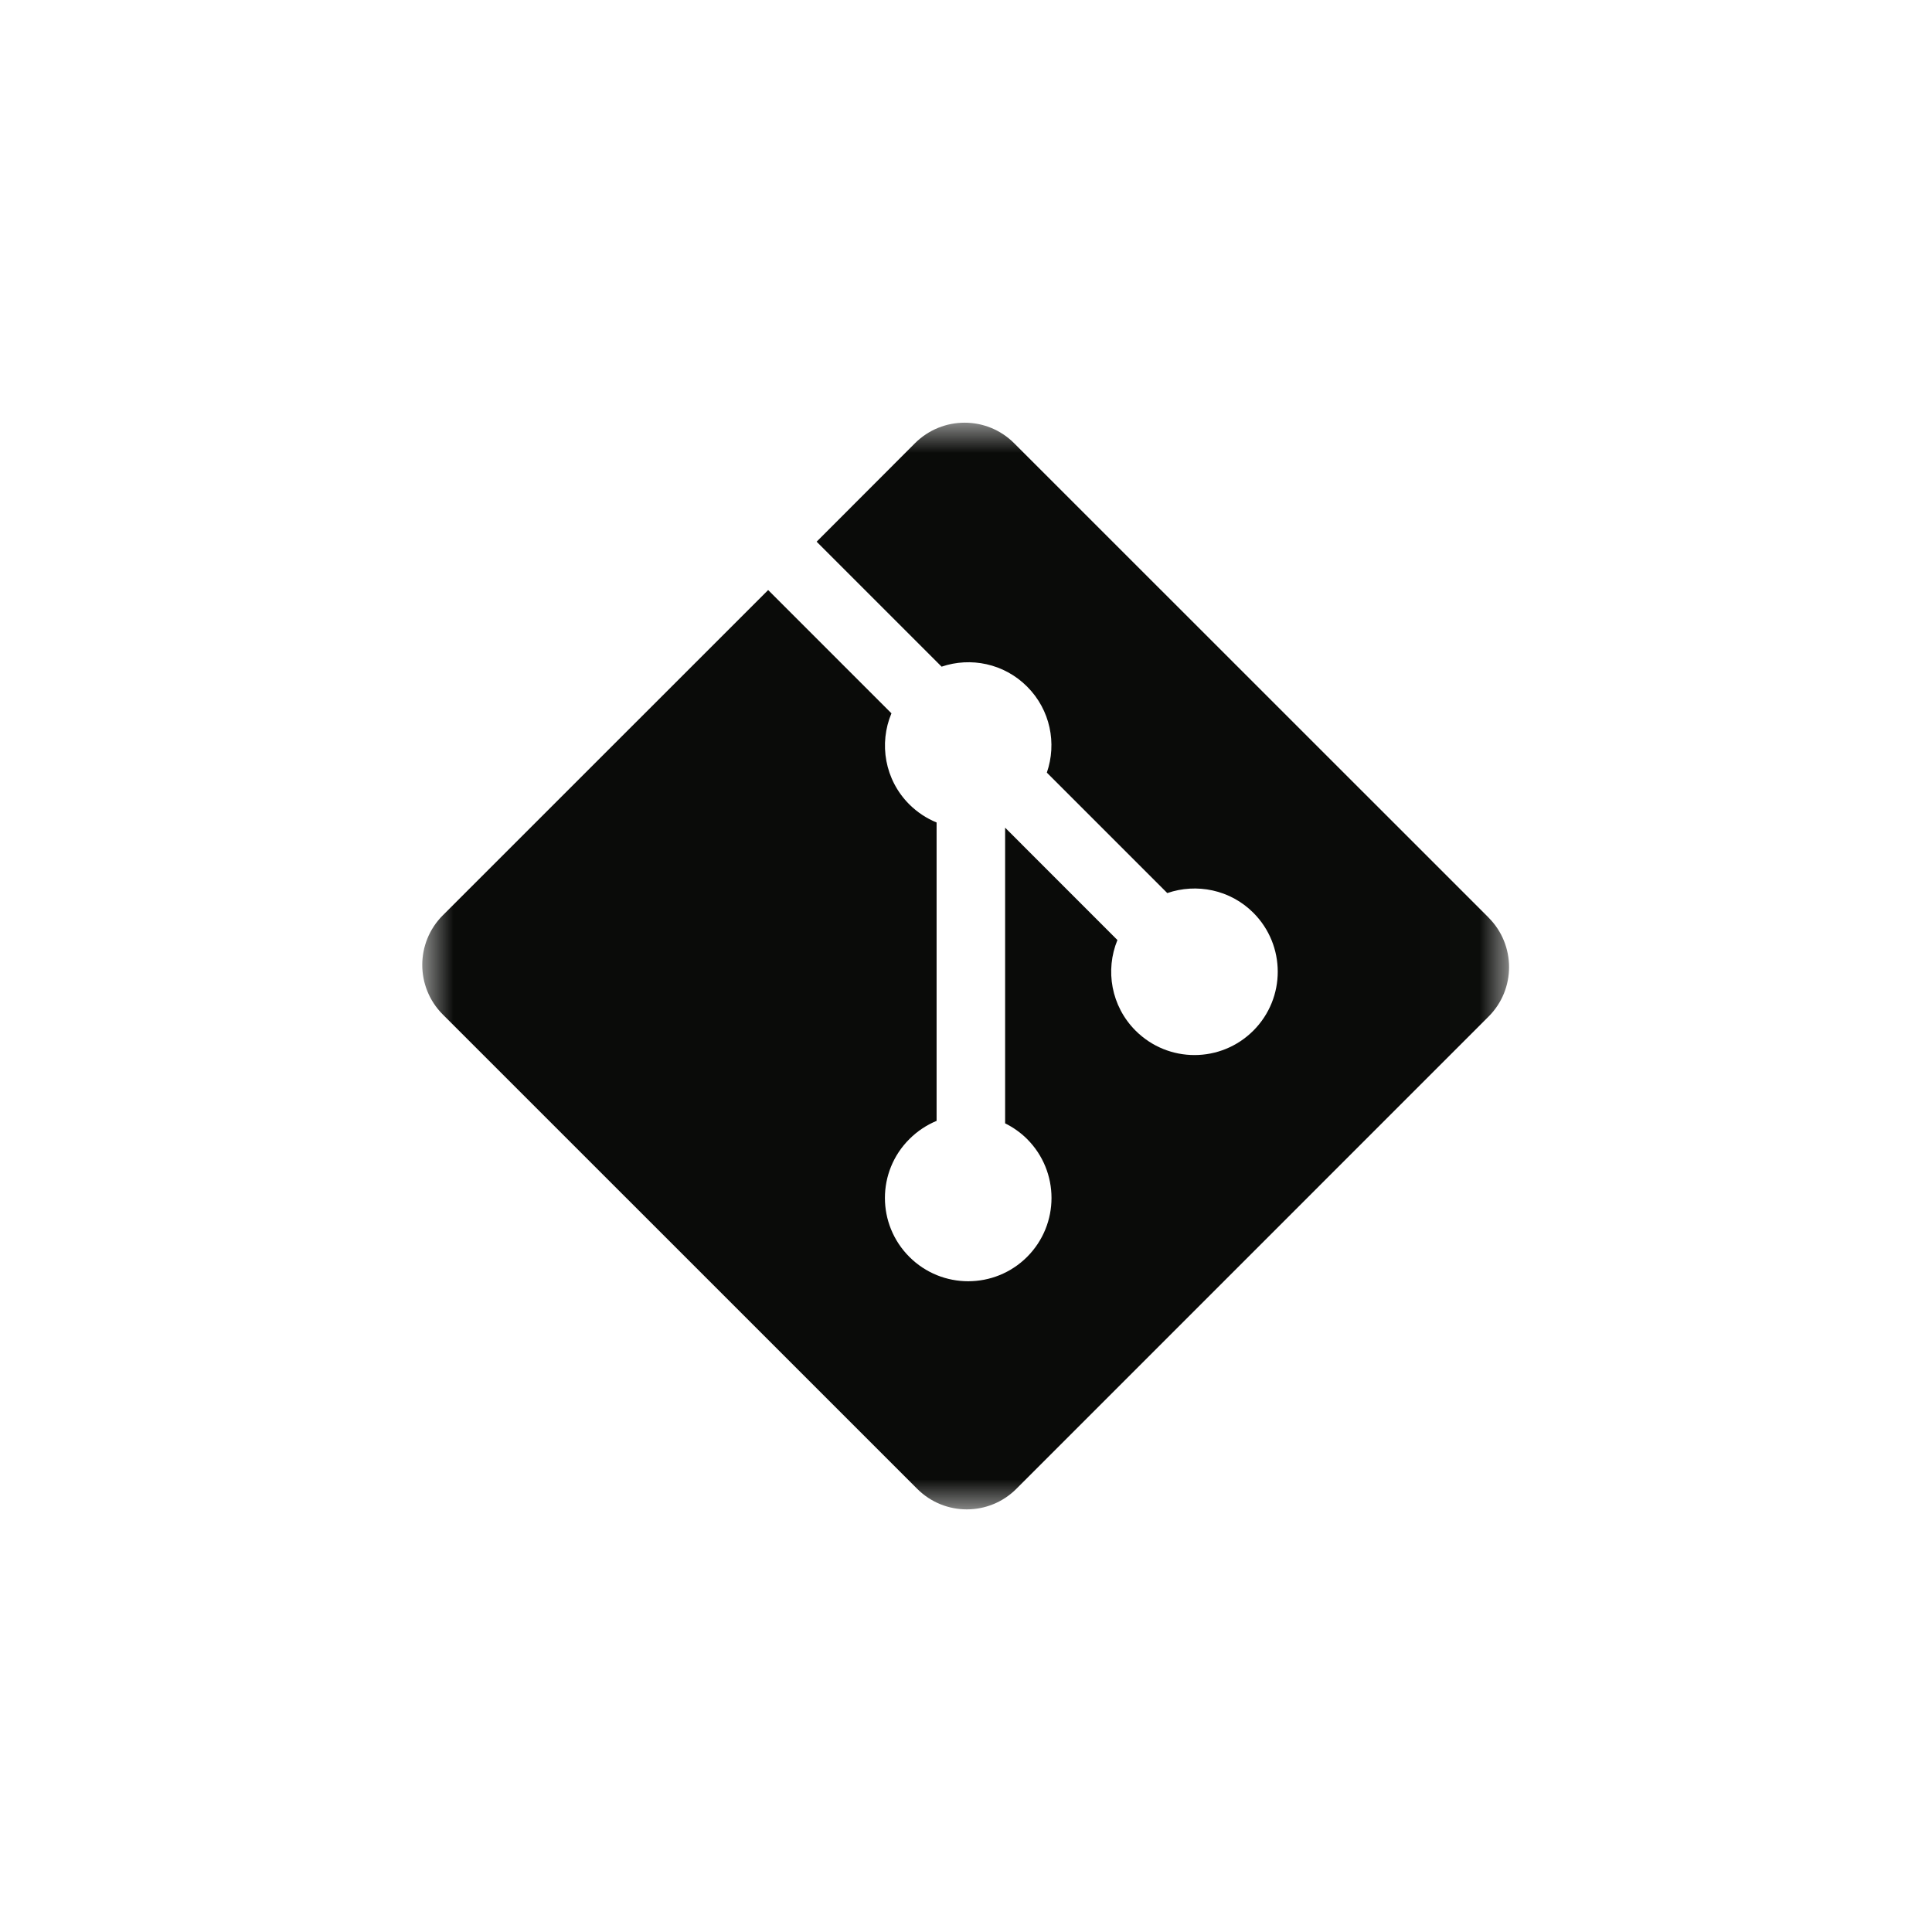 <svg xmlns="http://www.w3.org/2000/svg" xmlns:xlink="http://www.w3.org/1999/xlink" width="32" height="32" viewBox="0 0 32 32">
    <defs>
        <path id="r7kf6y6r3a" d="M0 0L17.989 0 17.989 18 0 18z"/>
    </defs>
    <g fill="none" fill-rule="evenodd">
        <g transform="translate(7.006, 7)">
            <mask id="la474go8yb" fill="#fff">
                <use xlink:href="#r7kf6y6r3a"/>
            </mask>
            <path fill="#0A0B09" d="M17.65 8.198L9.79.34c-.452-.452-1.186-.452-1.64 0L6.52 1.972l2.07 2.07c.48-.163 1.033-.054 1.416.33.386.386.494.942.327 1.425l1.995 1.995c.483-.166 1.04-.059 1.426.327.538.539.538 1.412 0 1.951-.54.54-1.412.54-1.952 0-.405-.406-.505-1.001-.3-1.5l-1.86-1.861v4.897c.13.065.255.151.364.26.539.54.539 1.412 0 1.952-.539.538-1.412.538-1.95 0-.54-.54-.54-1.413 0-1.951.133-.133.287-.234.451-.302V6.623c-.164-.067-.318-.167-.452-.3-.408-.408-.506-1.007-.296-1.508L5.717 2.773.327 8.162c-.452.453-.452 1.187 0 1.64l7.86 7.859c.453.452 1.187.452 1.64 0l7.822-7.823c.453-.452.453-1.187 0-1.64" mask="url(#la474go8yb)"/>
        </g>
    </g>
</svg>
